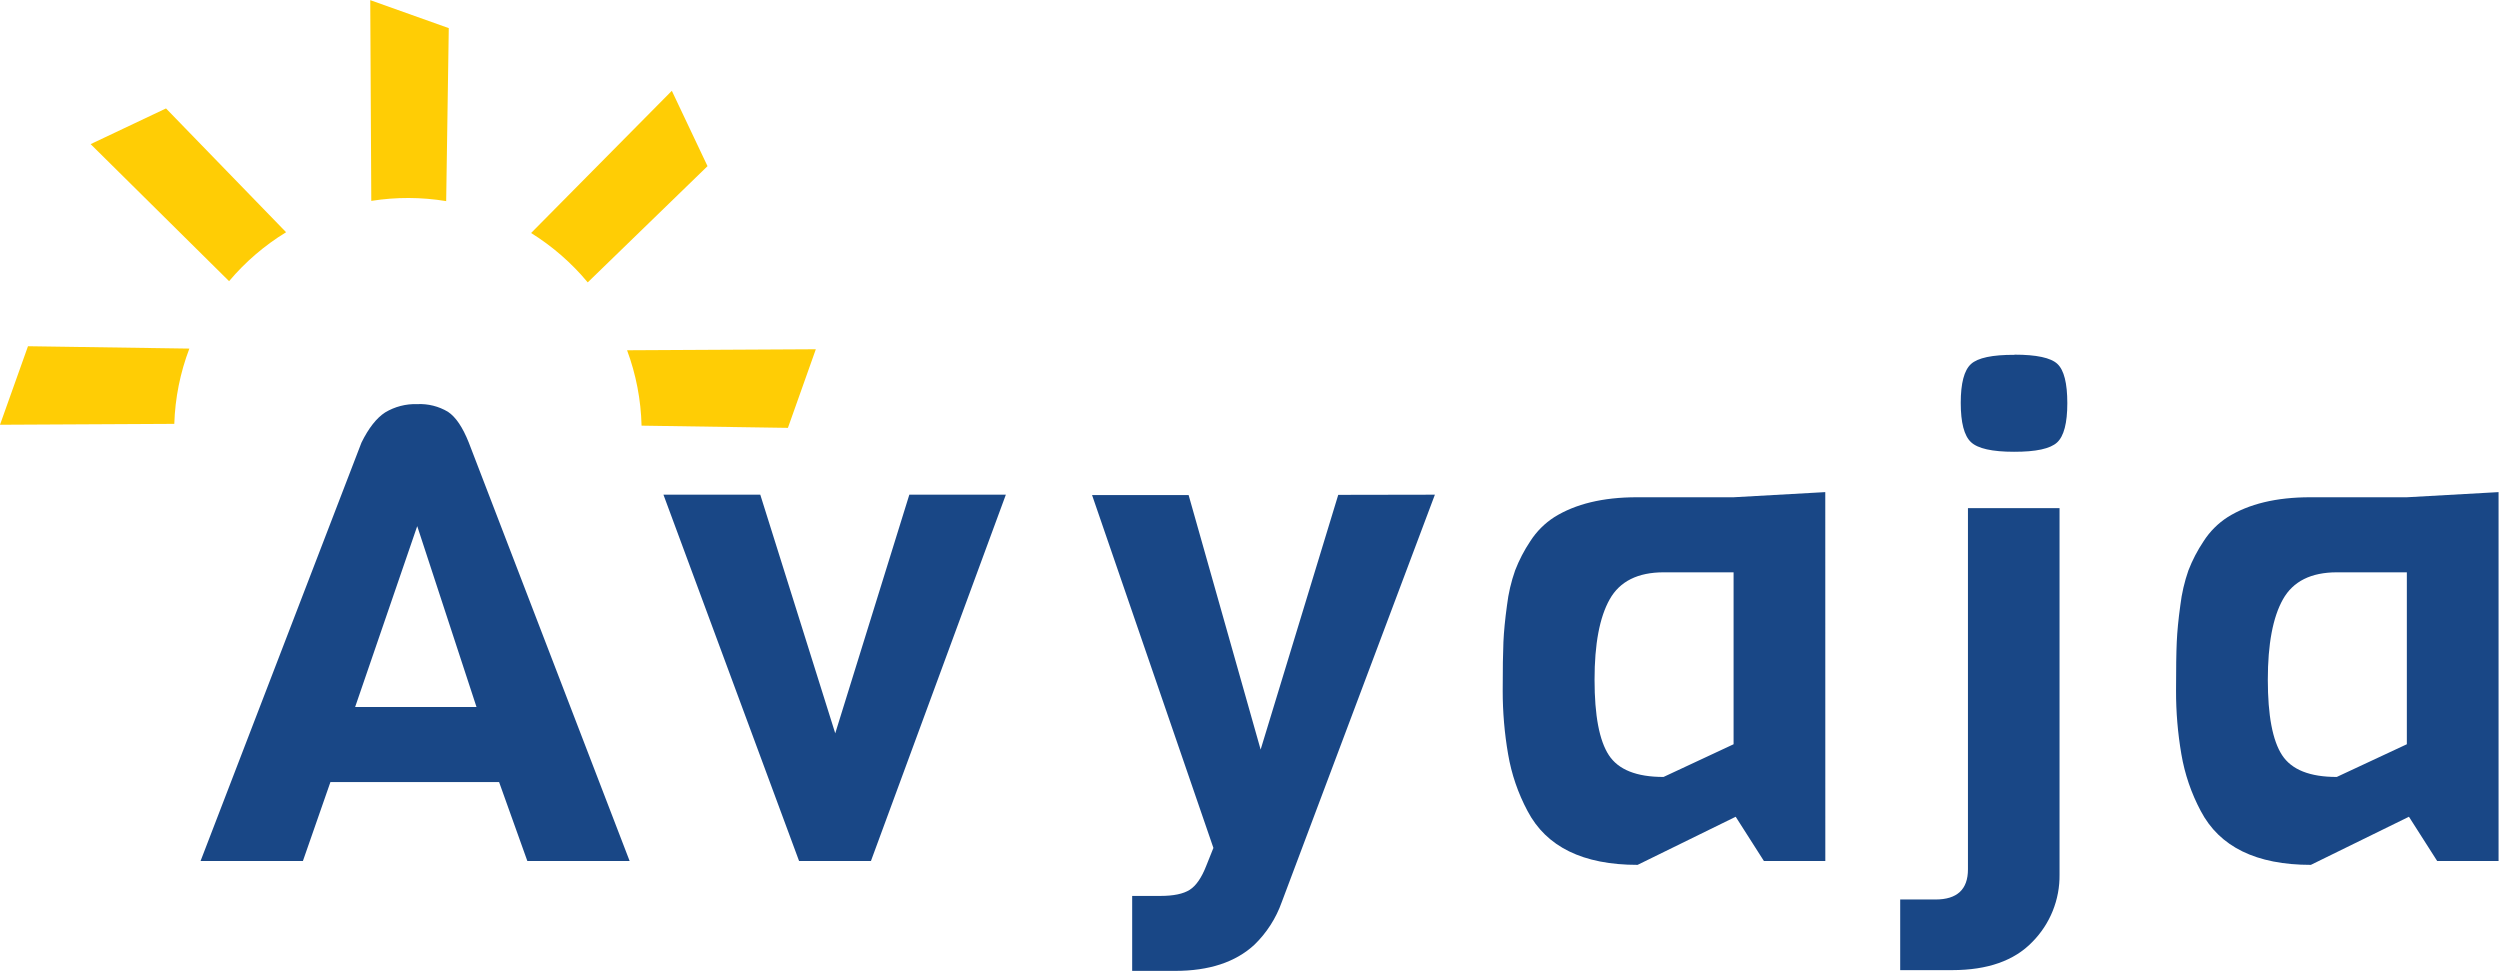 <?xml version="1.0" encoding="UTF-8"?>
<svg width="206px" height="80px" viewBox="0 0 206 80" version="1.1" xmlns="http://www.w3.org/2000/svg" xmlns:xlink="http://www.w3.org/1999/xlink">
    <title>Avyaja Logo</title>
    <g id="Avyaja" stroke="none" stroke-width="1" fill="none" fill-rule="evenodd">
        <g transform="translate(-220, -30)" fill-rule="nonzero" id="Header">
            <g transform="translate(220, 30)" id="Avyaja-Logo">
                <path d="M51.882,70.947 L43.453,70.947 L41.126,64.444 L27.226,64.444 L24.959,70.947 L16.526,70.947 L29.785,36.471 C30.374,35.275 31.024,34.446 31.735,33.985 C32.533,33.506 33.452,33.268 34.382,33.3 C35.269,33.257 36.149,33.477 36.912,33.932 C37.553,34.356 38.125,35.202 38.629,36.471 L51.882,70.947 Z M39.265,58.259 L34.379,43.353 L29.262,58.259 L39.265,58.259 Z" id="Shape" fill="#194786"></path>
                <polygon id="Path" fill="#194786" points="82.882 40.762 71.765 70.947 65.844 70.947 54.668 40.762 62.647 40.762 68.824 60.426 74.929 40.762"></polygon>
                <path d="M118.235,40.762 L105.618,74.329 C105.146,75.666 104.37,76.875 103.35,77.859 C101.799,79.286 99.628,80 96.838,80 L93.291,80 L93.291,73.824 L95.618,73.824 C96.702,73.824 97.507,73.656 98.032,73.321 C98.558,72.985 99.013,72.325 99.397,71.338 L99.985,69.868 L89.985,40.791 L97.941,40.791 L103.876,61.765 L110.271,40.776 L118.235,40.762 Z" id="Path" fill="#194786"></path>
                <path d="M150.406,70.947 L145.347,70.947 L143.021,67.3 L134.938,71.265 C130.442,71.265 127.419,69.784 125.868,66.824 C125.085,65.36 124.545,63.78 124.268,62.144 C123.969,60.416 123.821,58.665 123.823,56.912 C123.823,55.098 123.843,53.759 123.882,52.894 C123.921,52.029 124.018,51.026 124.176,49.879 C124.293,48.898 124.518,47.932 124.847,47 C125.174,46.154 125.593,45.347 126.097,44.594 C126.606,43.799 127.28,43.123 128.074,42.612 C129.819,41.522 132.086,40.975 134.876,40.974 L142.844,40.974 L150.403,40.55 L150.406,70.947 Z M142.847,61.326 L142.847,47.159 L137.091,47.159 C134.96,47.159 133.476,47.899 132.641,49.379 C131.806,50.86 131.389,53.071 131.391,56.012 C131.391,58.953 131.783,61.024 132.568,62.224 C133.352,63.424 134.855,64.023 137.076,64.021 L142.847,61.326 Z" id="Shape" fill="#194786"></path>
                <path d="M169.706,41.871 L169.706,72.059 C169.735,74.135 168.928,76.136 167.468,77.612 C165.977,79.161 163.777,79.936 160.868,79.938 L156.576,79.938 L156.576,74.118 L159.485,74.118 C161.268,74.118 162.159,73.29 162.159,71.635 L162.159,41.871 L169.706,41.871 Z M165.985,29.224 C167.807,29.224 168.989,29.478 169.532,29.988 C170.075,30.498 170.347,31.576 170.347,33.224 C170.347,34.863 170.066,35.941 169.503,36.459 C168.94,36.976 167.758,37.232 165.956,37.226 C164.154,37.226 162.972,36.962 162.409,36.432 C161.846,35.903 161.565,34.825 161.565,33.197 C161.565,31.577 161.846,30.511 162.409,29.997 C162.972,29.483 164.168,29.23 165.997,29.238 L165.985,29.224 Z" id="Shape" fill="#194786"></path>
                <path d="M205.882,70.947 L200.824,70.947 L198.497,67.3 L190.415,71.265 C185.919,71.265 182.894,69.784 181.341,66.824 C180.561,65.36 180.021,63.78 179.744,62.144 C179.448,60.416 179.301,58.665 179.306,56.912 C179.306,55.098 179.325,53.759 179.365,52.894 C179.403,52.029 179.5,51.026 179.659,49.879 C179.776,48.898 180,47.933 180.326,47 C180.654,46.154 181.074,45.347 181.579,44.594 C182.088,43.799 182.763,43.123 183.556,42.612 C185.299,41.522 187.567,40.975 190.359,40.974 L198.324,40.974 L205.882,40.55 L205.882,70.947 Z M198.324,61.326 L198.324,47.159 L192.565,47.159 C190.433,47.159 188.951,47.899 188.118,49.379 C187.284,50.86 186.868,53.071 186.868,56.012 C186.868,58.953 187.26,61.024 188.044,62.224 C188.828,63.424 190.33,64.023 192.55,64.021 L198.324,61.326 Z" id="Shape" fill="#194786"></path>
                <path d="M36.765,16.574 L36.979,2.318 L30.509,0.012 L30.594,16.553 C32.641,16.229 34.726,16.235 36.771,16.574 L36.765,16.574 Z" id="Path" fill="#FFCD05"></path>
                <path d="M23.574,19.135 L13.679,8.935 L7.468,11.876 L18.876,23.168 C20.215,21.58 21.801,20.218 23.574,19.135 Z" id="Path" fill="#FFCD05"></path>
                <path d="M2.306,28.529 L0,35 L14.362,34.926 C14.428,32.804 14.848,30.708 15.603,28.724 L2.306,28.529 Z" id="Path" fill="#FFCD05"></path>
                <path d="M48.429,23.268 L58.3,13.691 L55.359,7.482 L43.762,19.2 C45.525,20.297 47.101,21.671 48.429,23.268 L48.429,23.268 Z" id="Path" fill="#FFCD05"></path>
                <path d="M67.224,28.779 L51.671,28.862 C52.41,30.852 52.813,32.951 52.865,35.074 L64.924,35.256 L67.224,28.779 Z" id="Path" fill="#FFCD05"></path>
            </g>
        </g>
    </g>
</svg>